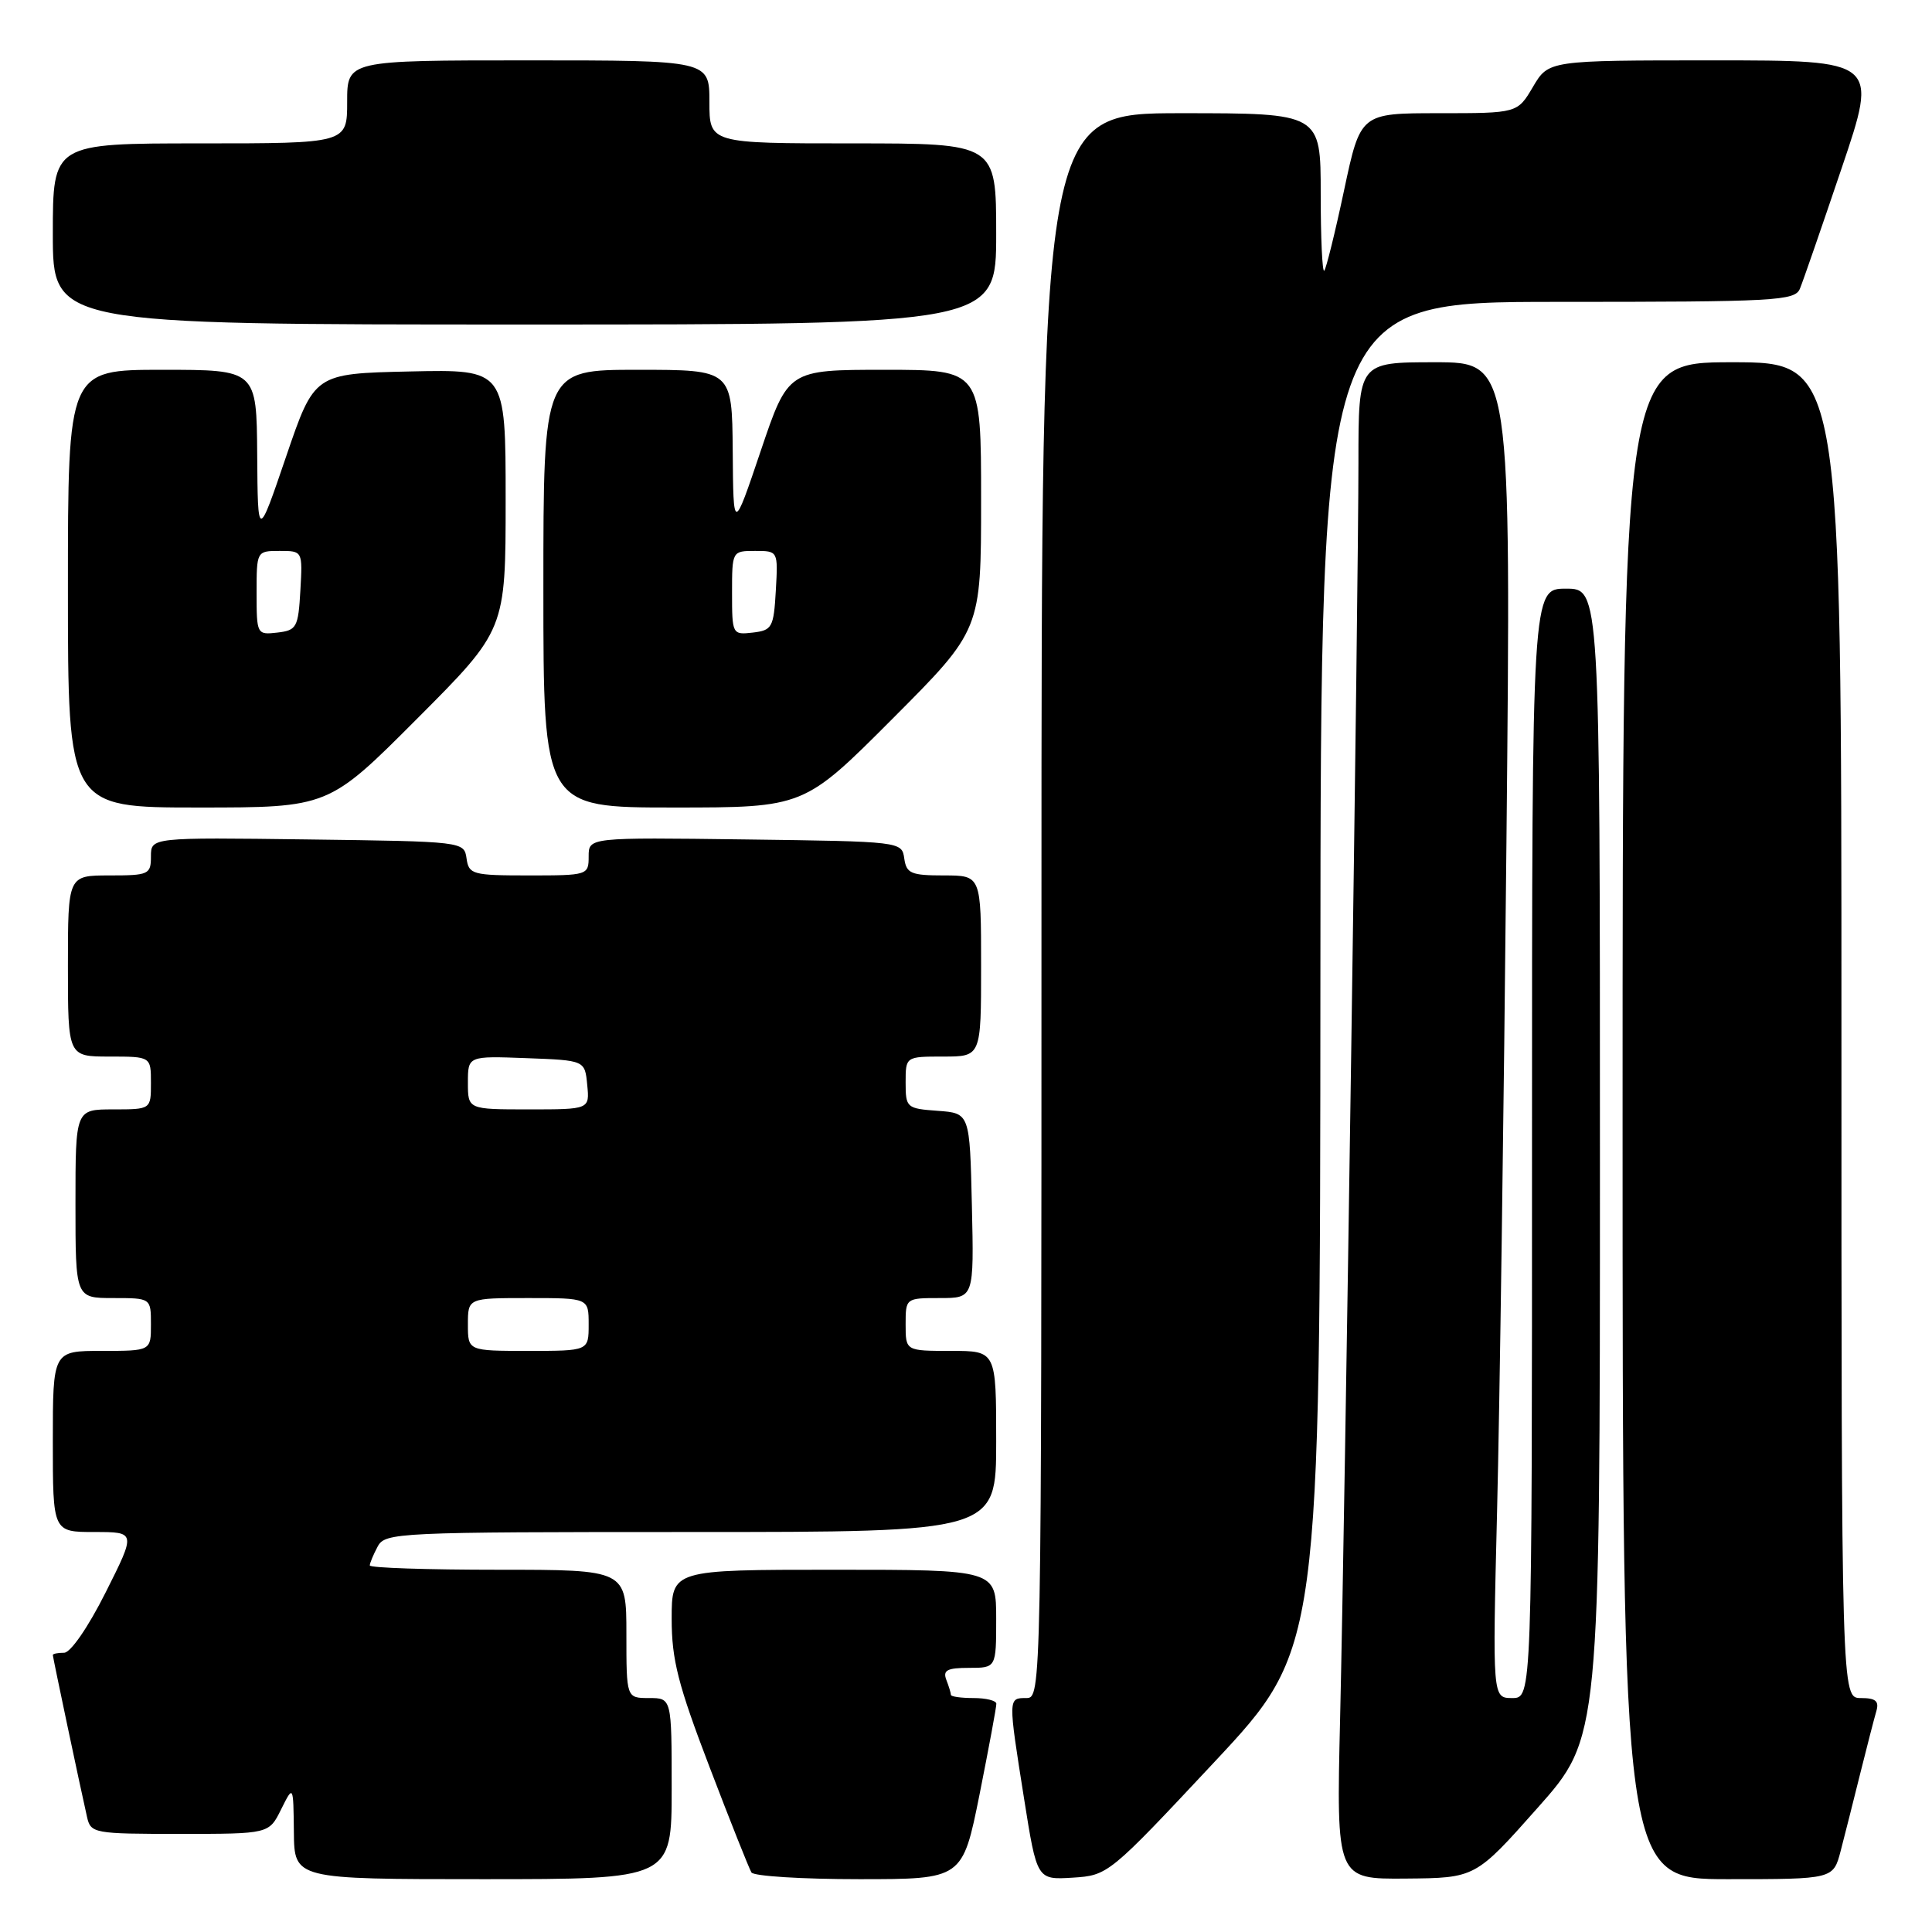 <?xml version="1.0" encoding="UTF-8" standalone="no"?>
<!DOCTYPE svg PUBLIC "-//W3C//DTD SVG 1.1//EN" "http://www.w3.org/Graphics/SVG/1.1/DTD/svg11.dtd" >
<svg xmlns="http://www.w3.org/2000/svg" xmlns:xlink="http://www.w3.org/1999/xlink" version="1.1" viewBox="0 0 256 256">
 <g >
 <path fill="currentColor"
d=" M 89.00 237.00 C 89.00 225.00 89.00 225.00 86.00 225.00 C 83.00 225.00 83.00 225.00 83.00 216.50 C 83.00 208.00 83.00 208.00 66.00 208.00 C 56.65 208.00 49.00 207.75 49.00 207.43 C 49.00 207.12 49.47 206.00 50.04 204.93 C 51.03 203.07 52.55 203.00 91.54 203.00 C 132.00 203.00 132.00 203.00 132.00 191.00 C 132.00 179.00 132.00 179.00 126.00 179.00 C 120.00 179.00 120.00 179.00 120.00 175.50 C 120.00 172.01 120.02 172.00 124.53 172.00 C 129.06 172.00 129.06 172.00 128.78 159.75 C 128.50 147.50 128.50 147.50 124.25 147.19 C 120.13 146.89 120.00 146.78 120.00 143.44 C 120.00 140.00 120.00 140.00 125.00 140.00 C 130.00 140.00 130.00 140.00 130.00 128.00 C 130.00 116.00 130.00 116.00 125.07 116.00 C 120.72 116.00 120.10 115.74 119.82 113.75 C 119.50 111.51 119.41 111.50 98.75 111.23 C 78.00 110.96 78.00 110.96 78.00 113.48 C 78.00 115.96 77.88 116.00 70.07 116.00 C 62.61 116.00 62.12 115.87 61.82 113.75 C 61.50 111.51 61.41 111.50 40.75 111.23 C 20.00 110.96 20.00 110.96 20.00 113.48 C 20.00 115.87 19.71 116.00 14.50 116.00 C 9.00 116.00 9.00 116.00 9.00 128.00 C 9.00 140.00 9.00 140.00 14.50 140.00 C 20.00 140.00 20.00 140.00 20.00 143.50 C 20.00 147.00 20.00 147.00 15.00 147.00 C 10.00 147.00 10.00 147.00 10.00 159.50 C 10.00 172.00 10.00 172.00 15.00 172.00 C 20.00 172.00 20.00 172.00 20.00 175.50 C 20.00 179.00 20.00 179.00 13.50 179.00 C 7.00 179.00 7.00 179.00 7.00 191.00 C 7.00 203.00 7.00 203.00 12.51 203.00 C 18.02 203.00 18.02 203.00 14.00 211.00 C 11.68 215.62 9.35 219.00 8.49 219.00 C 7.67 219.00 7.00 219.13 7.00 219.30 C 7.00 219.60 10.60 236.65 11.53 240.75 C 12.02 242.93 12.42 243.00 23.84 243.00 C 35.64 243.00 35.64 243.00 37.25 239.75 C 38.87 236.50 38.87 236.50 38.94 242.75 C 39.00 249.00 39.00 249.00 64.00 249.00 C 89.00 249.00 89.00 249.00 89.00 237.00 Z  M 129.80 237.75 C 131.03 231.56 132.04 226.16 132.02 225.75 C 132.01 225.34 130.65 225.00 129.00 225.00 C 127.35 225.00 126.00 224.81 126.00 224.58 C 126.00 224.35 125.73 223.45 125.39 222.58 C 124.91 221.32 125.51 221.00 128.39 221.00 C 132.00 221.00 132.00 221.00 132.00 214.50 C 132.00 208.00 132.00 208.00 110.50 208.00 C 89.00 208.00 89.00 208.00 89.00 214.51 C 89.00 219.92 89.85 223.25 94.01 234.12 C 96.76 241.33 99.27 247.62 99.57 248.11 C 99.87 248.60 106.29 249.00 113.83 249.00 C 127.54 249.00 127.54 249.00 129.80 237.75 Z  M 160.89 233.50 C 174.92 218.50 174.92 218.50 174.96 129.25 C 175.00 40.00 175.00 40.00 206.39 40.00 C 235.35 40.00 237.84 39.86 238.50 38.25 C 238.90 37.29 241.39 30.09 244.04 22.25 C 248.86 8.00 248.86 8.00 227.03 8.00 C 205.20 8.00 205.20 8.00 203.13 11.50 C 201.07 15.00 201.07 15.00 190.67 15.00 C 180.27 15.00 180.27 15.00 178.10 25.20 C 176.91 30.81 175.72 35.61 175.47 35.87 C 175.21 36.12 175.00 31.53 175.00 25.67 C 175.00 15.00 175.00 15.00 156.50 15.00 C 138.00 15.00 138.00 15.00 138.00 120.00 C 138.00 224.33 137.99 225.00 136.00 225.00 C 133.57 225.00 133.57 224.91 135.69 238.30 C 137.40 249.09 137.40 249.09 142.13 248.80 C 146.82 248.50 146.95 248.40 160.89 233.50 Z  M 203.75 239.54 C 212.00 230.25 212.00 230.25 212.00 154.12 C 212.00 78.00 212.00 78.00 207.50 78.00 C 203.00 78.00 203.00 78.00 203.00 151.50 C 203.00 225.00 203.00 225.00 200.38 225.00 C 197.76 225.00 197.76 225.00 198.37 200.25 C 198.71 186.64 199.27 146.81 199.61 111.75 C 200.24 48.00 200.24 48.00 190.12 48.00 C 180.00 48.00 180.00 48.00 180.00 61.25 C 180.00 78.01 178.23 199.50 177.57 227.75 C 177.07 249.00 177.07 249.00 186.29 248.92 C 195.50 248.84 195.50 248.84 203.75 239.54 Z  M 243.90 245.25 C 244.44 243.19 245.60 238.57 246.49 235.00 C 247.38 231.43 248.34 227.71 248.62 226.75 C 249.02 225.40 248.54 225.00 246.57 225.00 C 244.00 225.00 244.00 225.00 244.00 136.50 C 244.00 48.00 244.00 48.00 229.50 48.00 C 215.00 48.00 215.00 48.00 215.00 148.50 C 215.00 249.00 215.00 249.00 228.96 249.00 C 242.92 249.00 242.92 249.00 243.90 245.25 Z  M 55.27 95.23 C 67.00 83.47 67.00 83.47 67.00 66.21 C 67.00 48.94 67.00 48.94 54.33 49.22 C 41.66 49.50 41.66 49.50 37.91 60.50 C 34.16 71.50 34.16 71.50 34.08 60.25 C 34.00 49.00 34.00 49.00 21.50 49.00 C 9.00 49.00 9.00 49.00 9.00 78.00 C 9.00 107.00 9.00 107.00 26.27 107.00 C 43.53 107.00 43.53 107.00 55.27 95.23 Z  M 118.27 95.23 C 130.00 83.47 130.00 83.47 130.00 66.23 C 130.00 49.00 130.00 49.00 117.22 49.00 C 104.43 49.00 104.43 49.00 100.80 59.75 C 97.17 70.50 97.17 70.50 97.09 59.75 C 97.00 49.00 97.00 49.00 84.50 49.00 C 72.00 49.00 72.00 49.00 72.00 78.00 C 72.00 107.00 72.00 107.00 89.27 107.00 C 106.53 107.00 106.53 107.00 118.27 95.23 Z  M 132.00 31.00 C 132.00 19.00 132.00 19.00 113.00 19.00 C 94.00 19.00 94.00 19.00 94.00 13.50 C 94.00 8.00 94.00 8.00 70.00 8.00 C 46.00 8.00 46.00 8.00 46.00 13.50 C 46.00 19.00 46.00 19.00 26.50 19.00 C 7.00 19.00 7.00 19.00 7.00 31.00 C 7.00 43.00 7.00 43.00 69.50 43.00 C 132.00 43.00 132.00 43.00 132.00 31.00 Z  M 62.00 175.50 C 62.00 172.00 62.00 172.00 70.00 172.00 C 78.00 172.00 78.00 172.00 78.00 175.50 C 78.00 179.00 78.00 179.00 70.00 179.00 C 62.00 179.00 62.00 179.00 62.00 175.50 Z  M 62.00 143.46 C 62.00 139.92 62.00 139.92 69.75 140.21 C 77.50 140.50 77.50 140.50 77.81 143.75 C 78.13 147.00 78.13 147.00 70.06 147.00 C 62.00 147.00 62.00 147.00 62.00 143.46 Z  M 34.00 78.57 C 34.00 73.03 34.01 73.00 37.05 73.00 C 40.10 73.00 40.10 73.00 39.80 78.25 C 39.52 83.15 39.31 83.52 36.75 83.82 C 34.04 84.13 34.00 84.05 34.00 78.57 Z  M 97.00 78.57 C 97.00 73.03 97.01 73.00 100.05 73.00 C 103.10 73.00 103.10 73.00 102.80 78.25 C 102.52 83.15 102.31 83.52 99.75 83.82 C 97.04 84.13 97.00 84.05 97.00 78.57 Z "/>
</g>
</svg>